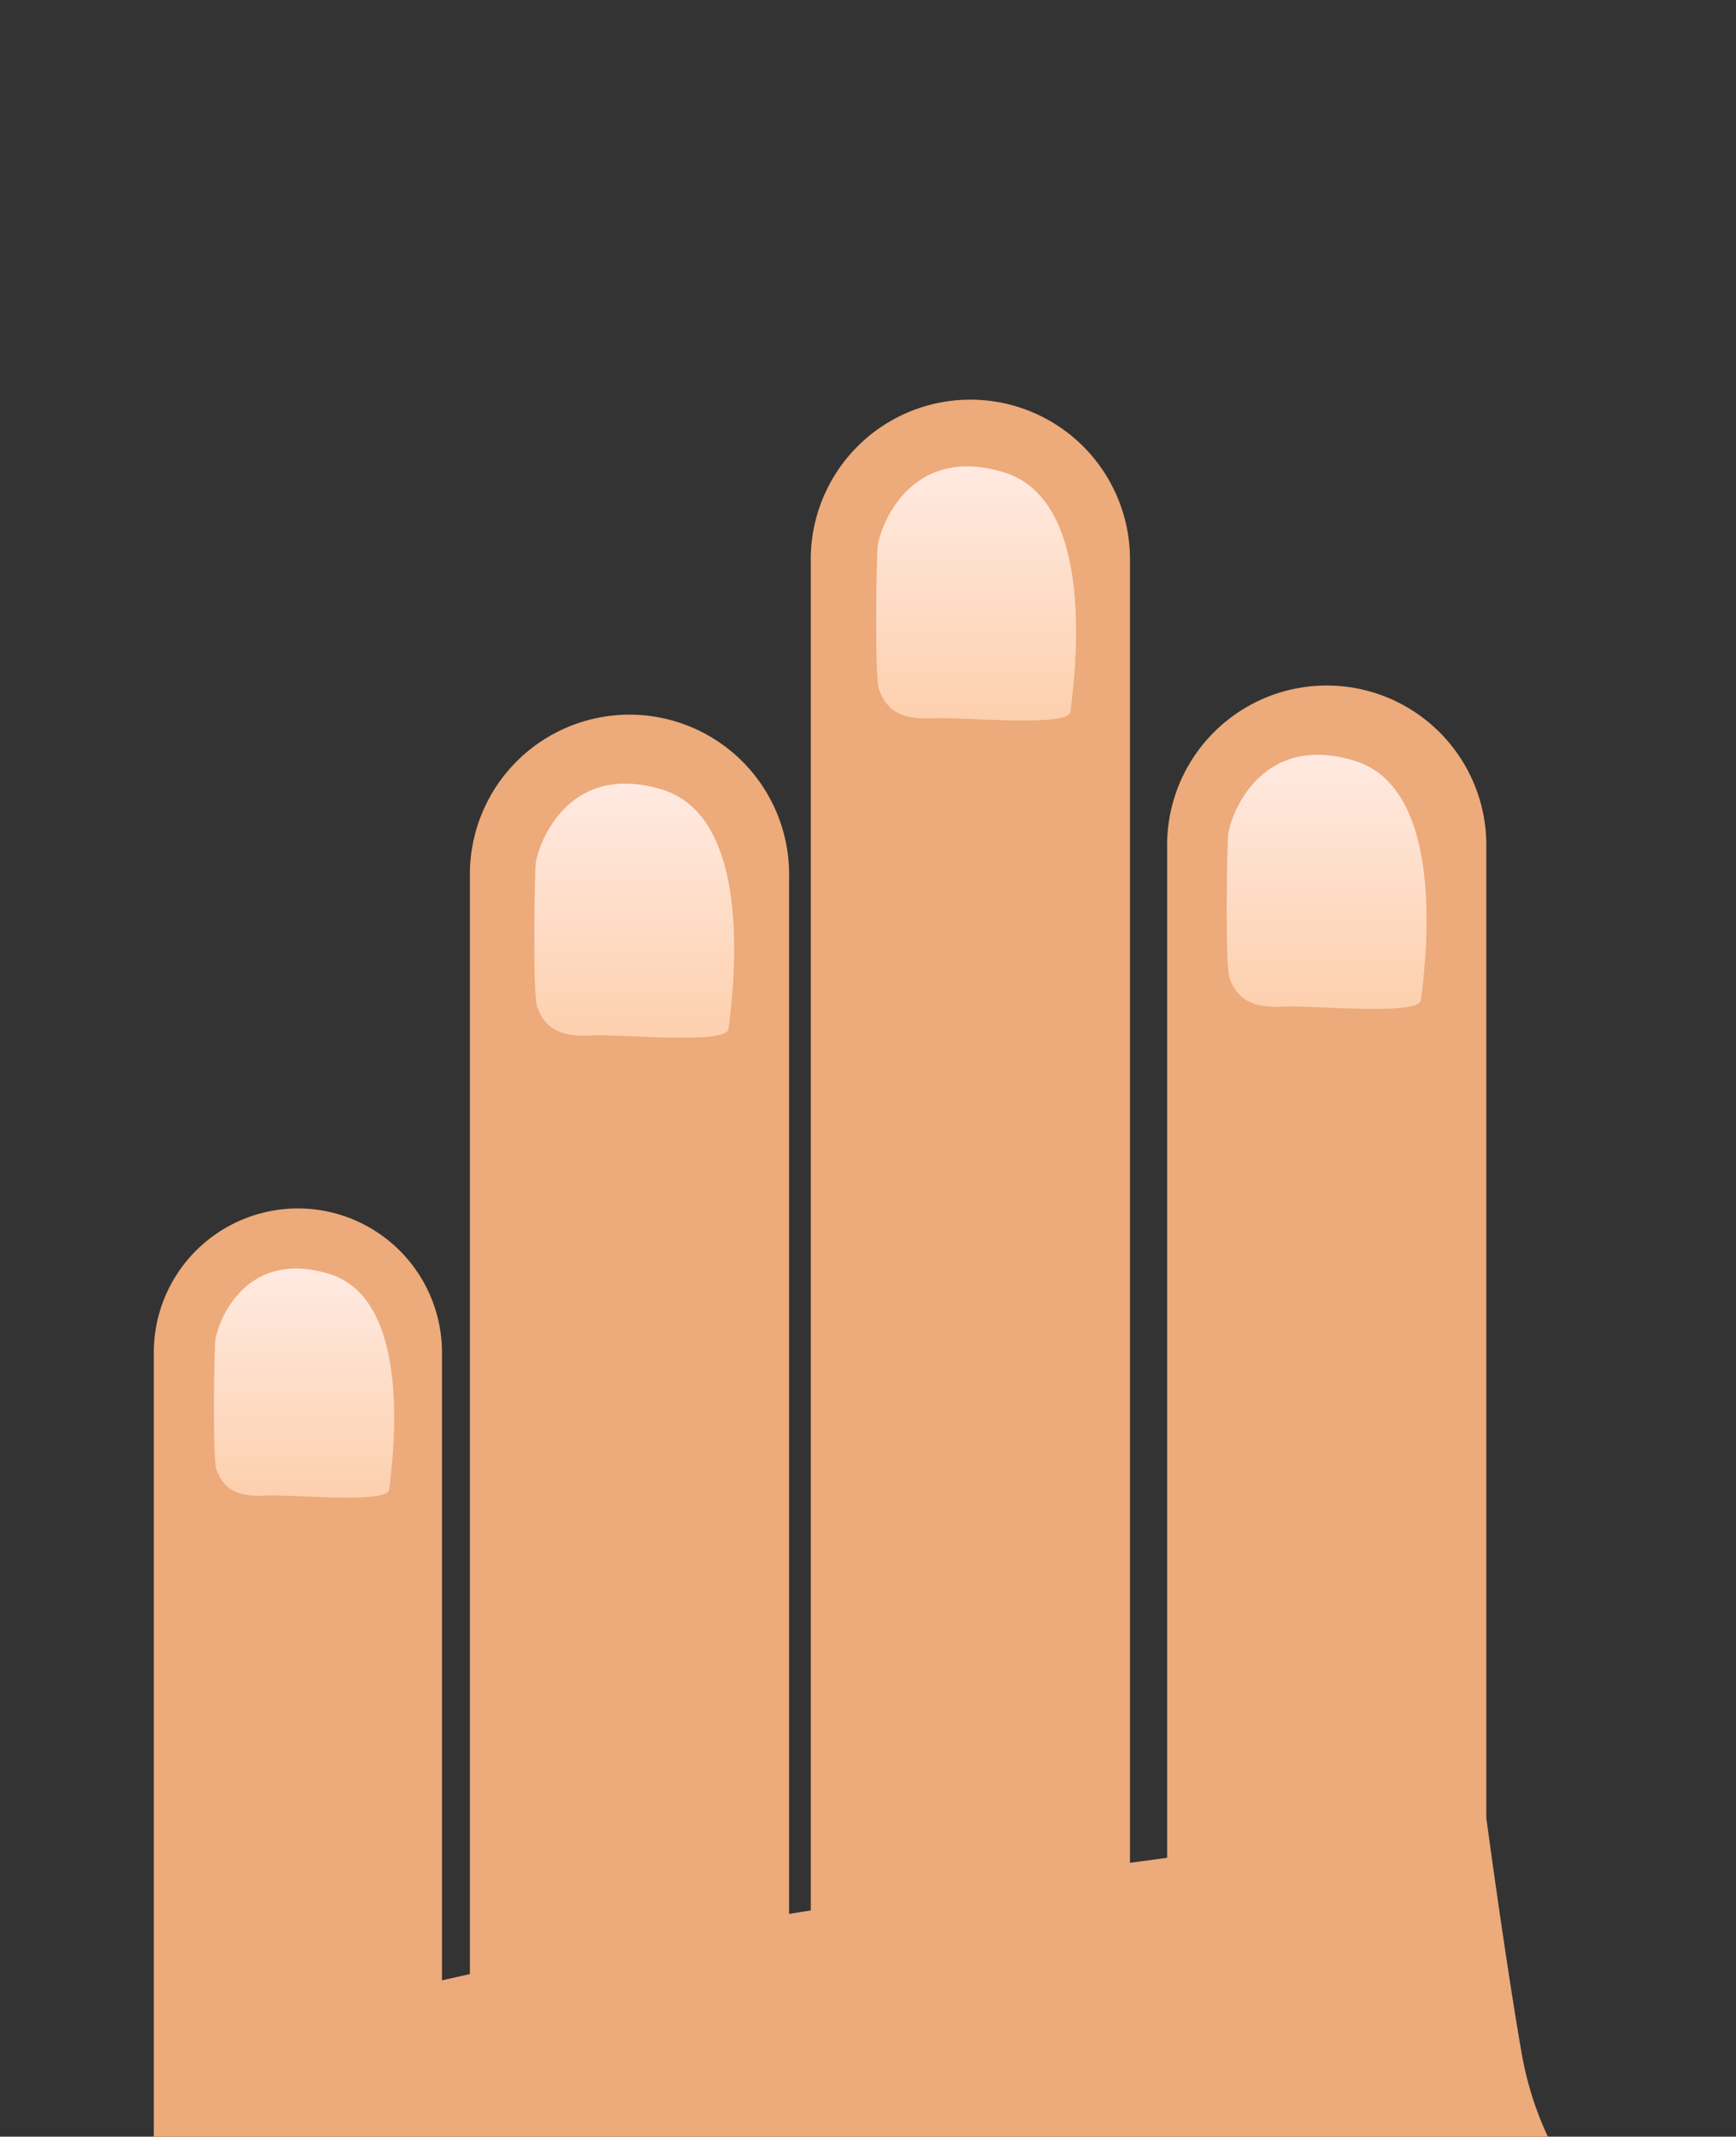 <svg xmlns="http://www.w3.org/2000/svg" xmlns:xlink="http://www.w3.org/1999/xlink" width="139" height="171" viewBox="0 0 139 171">
  <rect x="0" y="0" width="139" height="171" fill="#333333" stroke="none"/>
  <defs>
    <clipPath id="clip-path">
      <rect id="Rectangle_7212" data-name="Rectangle 7212" width="139" height="171" fill="#fff"/>
    </clipPath>
    <linearGradient id="linear-gradient" x1="0.5" x2="0.5" y2="1" gradientUnits="objectBoundingBox">
      <stop offset="0" stop-color="#ffe9e0"/>
      <stop offset="1" stop-color="#fdcfac"/>
    </linearGradient>
  </defs>
  <g id="Mask_Group_35" data-name="Mask Group 35" clip-path="url(#clip-path)">
    <g id="Group_58376" data-name="Group 58376" transform="translate(12.303 32.001)">
      <g id="Group_58375" data-name="Group 58375">
        <path id="Path_155979" data-name="Path 155979" d="M127.013,161.471c-.911-2.288,15.448-8.109,15.448-8.109s5.088,5.038-8.076,2.934c-9.29.979-12.427-9.789-13.141-13.869-1.307-7.467-2.848-18.935-2.848-18.935V45.868a12.78,12.78,0,1,0-25.556,0v80.813l-2.977.4V22.99a12.78,12.78,0,1,0-25.556,0v107.9c-.578.094-1.159.187-1.738.284V48.2a12.78,12.78,0,1,0-25.556,0v87.788c-.758.166-1.5.336-2.236.5V86.437a11.539,11.539,0,1,0-23.075,0v61.4c0,.3-.023,13.343,0,13.635" transform="translate(-11.691 -10)" fill="#edaa7a"/>
        <path id="Path_155980" data-name="Path 155980" d="M28.219,20.38c.7,2,2.215,2.43,4.376,2.309s10.787.756,10.955-.508C44.087,18.107,45.4,5.2,38.227,3.012s-9.717,3.752-10.1,5.777c-.1.534-.275,10.537.093,11.591" transform="translate(29.856 2.79)" fill="url(#linear-gradient)"/>
        <path id="Path_155981" data-name="Path 155981" d="M41.8,37.88c.7,2,2.215,2.43,4.376,2.309s10.787.756,10.955-.508c.537-4.073,1.849-16.98-5.322-19.168s-9.717,3.752-10.1,5.777c-.1.534-.275,10.537.093,11.591" transform="translate(44.338 8.367)" fill="url(#linear-gradient)"/>
        <path id="Path_155982" data-name="Path 155982" d="M14.969,32.464c.7,2,2.215,2.43,4.376,2.309s10.787.756,10.955-.508c.537-4.073,1.849-16.98-5.322-19.168s-9.717,3.752-10.1,5.777c-.1.534-.275,10.537.093,11.591" transform="translate(15.73 16.09)" fill="url(#linear-gradient)"/>
        <path id="Path_155983" data-name="Path 155983" d="M2.533,49.183c.63,1.8,2,2.193,3.946,2.08s9.725.685,9.878-.456c.481-3.674,1.667-15.31-4.8-17.282S2.8,36.9,2.451,38.732c-.093.481-.25,9.5.083,10.451" transform="translate(2.496 36.425)" fill="url(#linear-gradient)"/>
      </g>
    </g>
  </g>
</svg>
